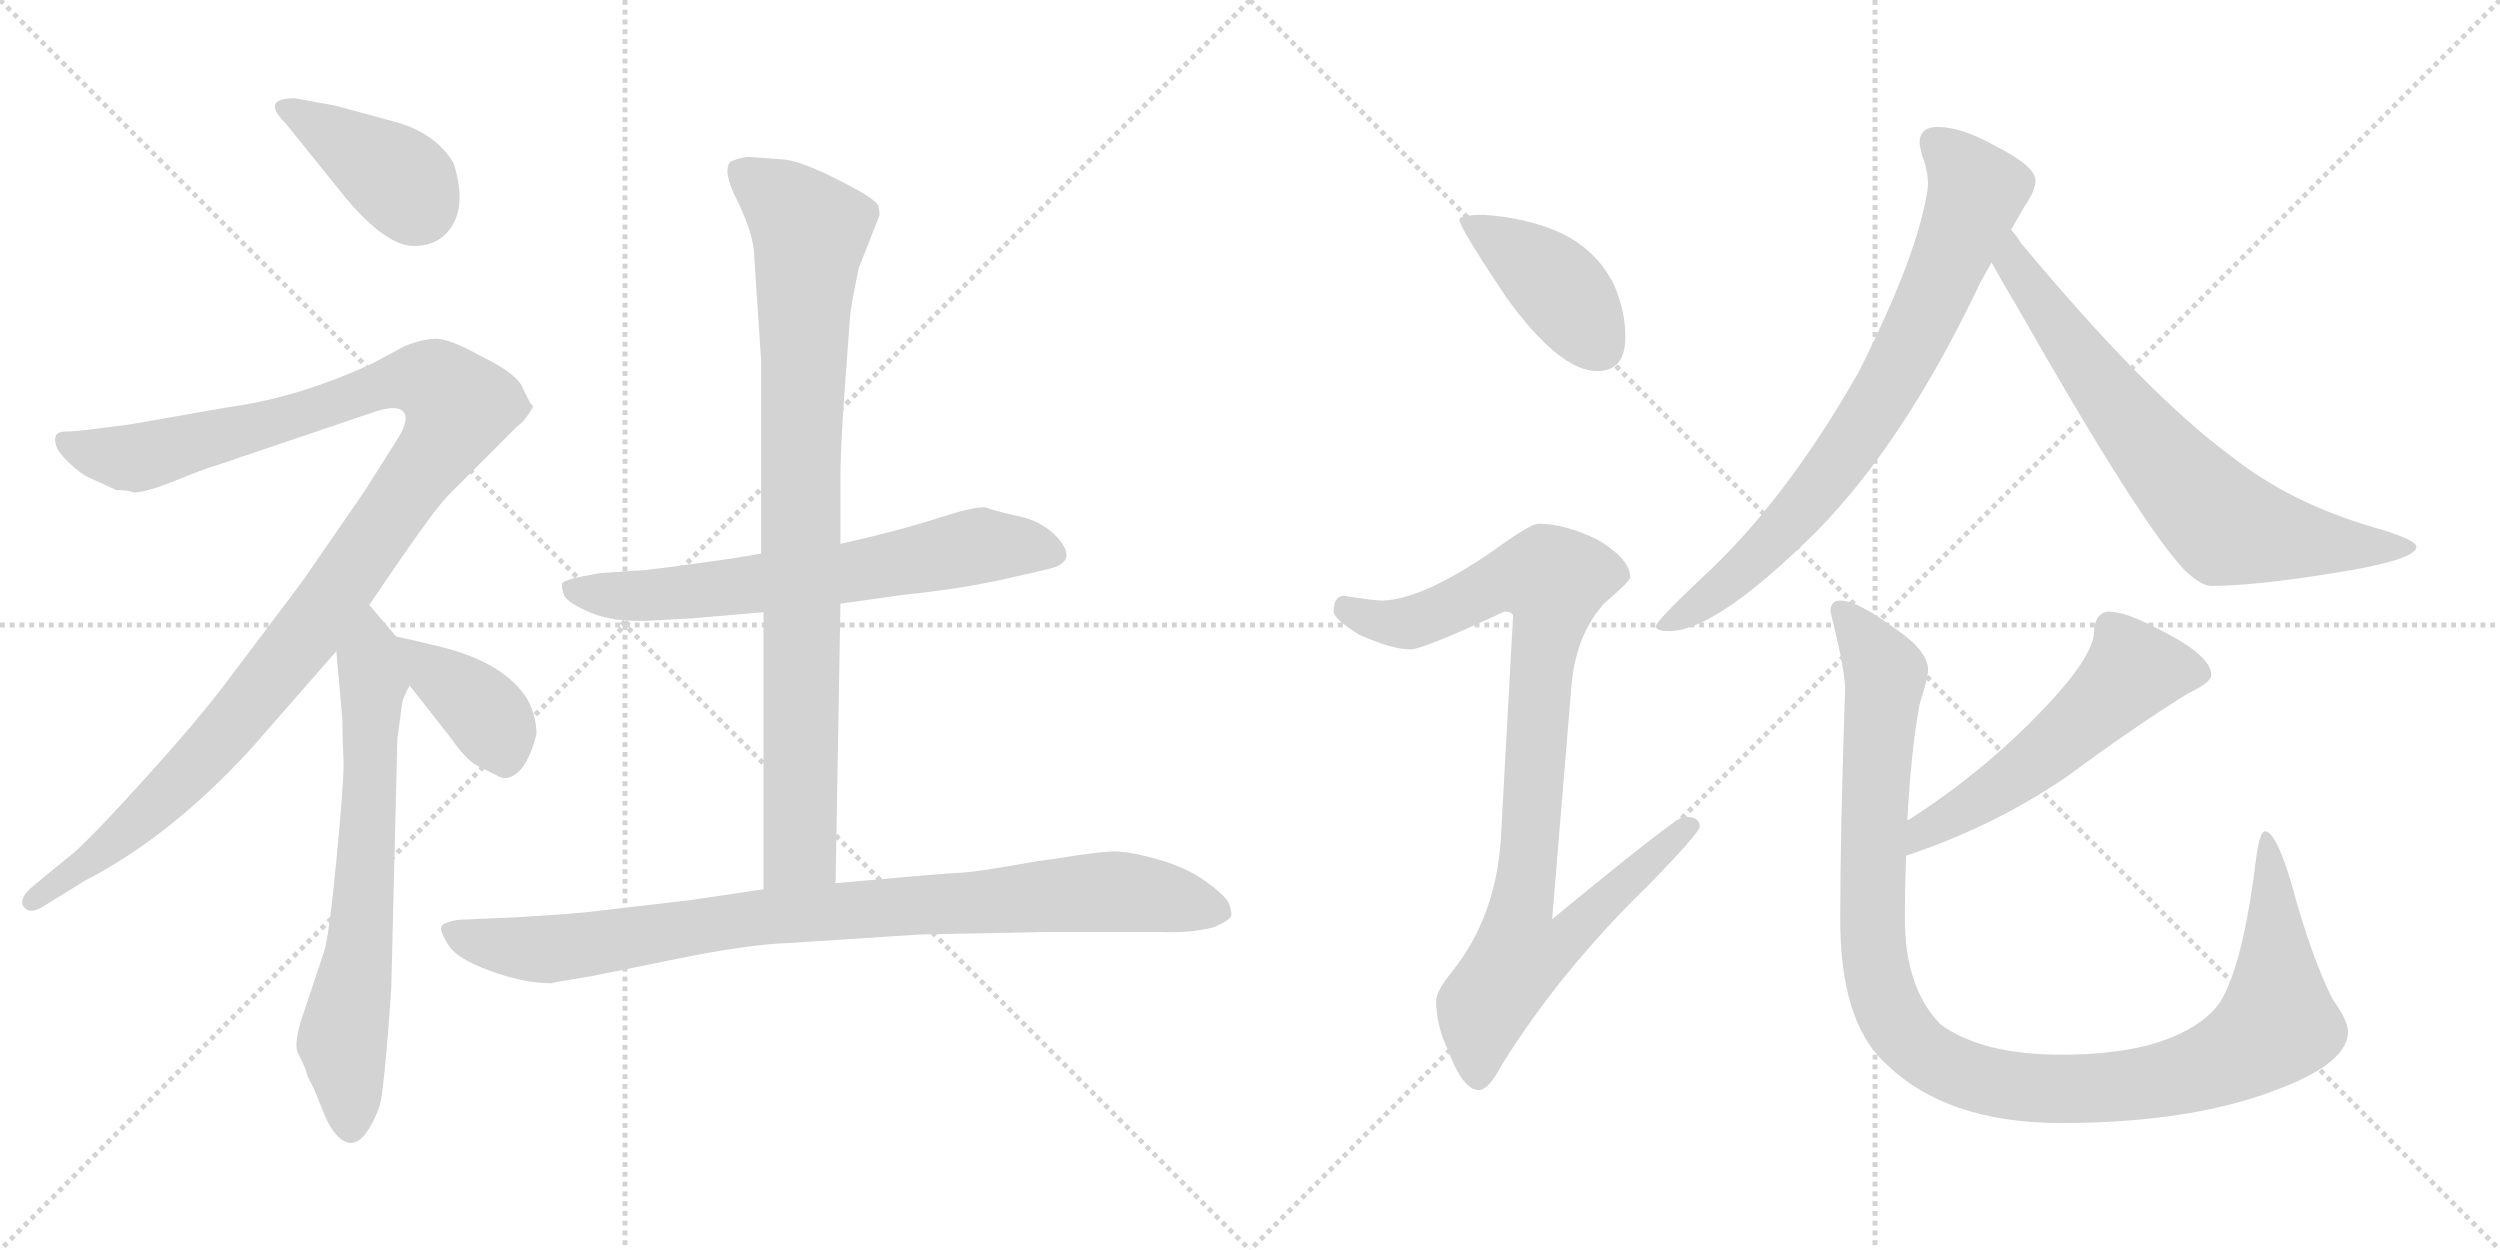 <svg version="1.1" viewBox="0 0 2048 1024" xmlns="http://www.w3.org/2000/svg">
  <g stroke="lightgray" stroke-dasharray="1,1" stroke-width="1" transform="scale(4, 4)">
    <line x1="0" y1="0" x2="256" y2="256"></line>
    <line x1="256" y1="0" x2="0" y2="256"></line>
    <line x1="128" y1="0" x2="128" y2="256"></line>
    <line x1="0" y1="128" x2="256" y2="128"></line>
    <line x1="256" y1="0" x2="512" y2="256"></line>
    <line x1="512" y1="0" x2="256" y2="256"></line>
    <line x1="384" y1="0" x2="384" y2="256"></line>
    <line x1="256" y1="128" x2="512" y2="128"></line>
  </g>
<g transform="scale(1, -1) translate(0, -850)">
   <style type="text/css">
    @keyframes keyframes0 {
      from {
       stroke: black;
       stroke-dashoffset: 390;
       stroke-width: 128;
       }
       56% {
       animation-timing-function: step-end;
       stroke: black;
       stroke-dashoffset: 0;
       stroke-width: 128;
       }
       to {
       stroke: black;
       stroke-width: 1024;
       }
       }
       #make-me-a-hanzi-animation-0 {
         animation: keyframes0 0.567s both;
         animation-delay: 0s;
         animation-timing-function: linear;
       }
    @keyframes keyframes1 {
      from {
       stroke: black;
       stroke-dashoffset: 1139;
       stroke-width: 128;
       }
       79% {
       animation-timing-function: step-end;
       stroke: black;
       stroke-dashoffset: 0;
       stroke-width: 128;
       }
       to {
       stroke: black;
       stroke-width: 1024;
       }
       }
       #make-me-a-hanzi-animation-1 {
         animation: keyframes1 1.177s both;
         animation-delay: 0.567s;
         animation-timing-function: linear;
       }
    @keyframes keyframes2 {
      from {
       stroke: black;
       stroke-dashoffset: 675;
       stroke-width: 128;
       }
       69% {
       animation-timing-function: step-end;
       stroke: black;
       stroke-dashoffset: 0;
       stroke-width: 128;
       }
       to {
       stroke: black;
       stroke-width: 1024;
       }
       }
       #make-me-a-hanzi-animation-2 {
         animation: keyframes2 0.799s both;
         animation-delay: 1.744s;
         animation-timing-function: linear;
       }
    @keyframes keyframes3 {
      from {
       stroke: black;
       stroke-dashoffset: 383;
       stroke-width: 128;
       }
       55% {
       animation-timing-function: step-end;
       stroke: black;
       stroke-dashoffset: 0;
       stroke-width: 128;
       }
       to {
       stroke: black;
       stroke-width: 1024;
       }
       }
       #make-me-a-hanzi-animation-3 {
         animation: keyframes3 0.562s both;
         animation-delay: 2.544s;
         animation-timing-function: linear;
       }
    @keyframes keyframes4 {
      from {
       stroke: black;
       stroke-dashoffset: 653;
       stroke-width: 128;
       }
       68% {
       animation-timing-function: step-end;
       stroke: black;
       stroke-dashoffset: 0;
       stroke-width: 128;
       }
       to {
       stroke: black;
       stroke-width: 1024;
       }
       }
       #make-me-a-hanzi-animation-4 {
         animation: keyframes4 0.781s both;
         animation-delay: 3.105s;
         animation-timing-function: linear;
       }
    @keyframes keyframes5 {
      from {
       stroke: black;
       stroke-dashoffset: 870;
       stroke-width: 128;
       }
       74% {
       animation-timing-function: step-end;
       stroke: black;
       stroke-dashoffset: 0;
       stroke-width: 128;
       }
       to {
       stroke: black;
       stroke-width: 1024;
       }
       }
       #make-me-a-hanzi-animation-5 {
         animation: keyframes5 0.958s both;
         animation-delay: 3.887s;
         animation-timing-function: linear;
       }
    @keyframes keyframes6 {
      from {
       stroke: black;
       stroke-dashoffset: 907;
       stroke-width: 128;
       }
       75% {
       animation-timing-function: step-end;
       stroke: black;
       stroke-dashoffset: 0;
       stroke-width: 128;
       }
       to {
       stroke: black;
       stroke-width: 1024;
       }
       }
       #make-me-a-hanzi-animation-6 {
         animation: keyframes6 0.988s both;
         animation-delay: 4.845s;
         animation-timing-function: linear;
       }
    @keyframes keyframes7 {
      from {
       stroke: black;
       stroke-dashoffset: 410;
       stroke-width: 128;
       }
       57% {
       animation-timing-function: step-end;
       stroke: black;
       stroke-dashoffset: 0;
       stroke-width: 128;
       }
       to {
       stroke: black;
       stroke-width: 1024;
       }
       }
       #make-me-a-hanzi-animation-7 {
         animation: keyframes7 0.584s both;
         animation-delay: 5.833s;
         animation-timing-function: linear;
       }
    @keyframes keyframes8 {
      from {
       stroke: black;
       stroke-dashoffset: 919;
       stroke-width: 128;
       }
       75% {
       animation-timing-function: step-end;
       stroke: black;
       stroke-dashoffset: 0;
       stroke-width: 128;
       }
       to {
       stroke: black;
       stroke-width: 1024;
       }
       }
       #make-me-a-hanzi-animation-8 {
         animation: keyframes8 0.998s both;
         animation-delay: 6.417s;
         animation-timing-function: linear;
       }
    @keyframes keyframes9 {
      from {
       stroke: black;
       stroke-dashoffset: 758;
       stroke-width: 128;
       }
       71% {
       animation-timing-function: step-end;
       stroke: black;
       stroke-dashoffset: 0;
       stroke-width: 128;
       }
       to {
       stroke: black;
       stroke-width: 1024;
       }
       }
       #make-me-a-hanzi-animation-9 {
         animation: keyframes9 0.867s both;
         animation-delay: 7.414s;
         animation-timing-function: linear;
       }
    @keyframes keyframes10 {
      from {
       stroke: black;
       stroke-dashoffset: 704;
       stroke-width: 128;
       }
       70% {
       animation-timing-function: step-end;
       stroke: black;
       stroke-dashoffset: 0;
       stroke-width: 128;
       }
       to {
       stroke: black;
       stroke-width: 1024;
       }
       }
       #make-me-a-hanzi-animation-10 {
         animation: keyframes10 0.823s both;
         animation-delay: 8.281s;
         animation-timing-function: linear;
       }
    @keyframes keyframes11 {
      from {
       stroke: black;
       stroke-dashoffset: 544;
       stroke-width: 128;
       }
       64% {
       animation-timing-function: step-end;
       stroke: black;
       stroke-dashoffset: 0;
       stroke-width: 128;
       }
       to {
       stroke: black;
       stroke-width: 1024;
       }
       }
       #make-me-a-hanzi-animation-11 {
         animation: keyframes11 0.693s both;
         animation-delay: 9.104s;
         animation-timing-function: linear;
       }
    @keyframes keyframes12 {
      from {
       stroke: black;
       stroke-dashoffset: 1101;
       stroke-width: 128;
       }
       78% {
       animation-timing-function: step-end;
       stroke: black;
       stroke-dashoffset: 0;
       stroke-width: 128;
       }
       to {
       stroke: black;
       stroke-width: 1024;
       }
       }
       #make-me-a-hanzi-animation-12 {
         animation: keyframes12 1.146s both;
         animation-delay: 9.797s;
         animation-timing-function: linear;
       }
</style>
<path d="M 283.5 687.5 Q 316.5 648.5 339.0 648.5 Q 361.5 648.5 371.5 667.0 Q 381.5 685.5 371.5 716.5 Q 356.5 741.5 322.5 750.5 L 274.5 763.5 L 241.5 769.5 Q 213.5 769.5 233.5 749.5 L 283.5 687.5 Z" fill="lightgray"></path> 
<path d="M 109.5 446.5 Q 119.5 446.5 145.5 457.0 Q 171.5 467.5 176.5 468.5 L 309.5 513.5 Q 326.5 518.5 331.0 512.0 Q 335.5 505.5 324.5 488.5 L 298.5 447.5 L 247.5 373.5 L 186.5 292.5 Q 162.5 260.5 119.5 213.0 Q 76.5 165.5 60.5 151.5 L 27.5 124.5 Q 14.5 113.5 19.5 107.0 Q 24.5 100.5 35.5 107.5 L 69.5 128.5 Q 139.5 164.5 205.5 236.5 L 275.5 316.5 L 302.5 354.5 L 328.5 392.5 Q 357.5 434.5 367.5 444.5 L 423.5 500.5 Q 430.5 505.5 436.5 516.5 L 436.5 517.5 Q 435.5 518.5 434.5 519.5 L 428.5 531.5 Q 424.5 543.5 393.5 558.5 Q 368.5 572.5 357.5 572.5 Q 346.5 572.5 331.5 566.5 L 305.5 552.5 Q 245.5 524.5 187.5 516.5 L 107.5 502.5 Q 63.5 496.5 54.5 496.5 Q 45.5 496.5 45.5 491.5 Q 44.5 490.5 46.0 485.0 Q 47.5 479.5 57.0 470.5 Q 66.5 461.5 73.5 458.5 L 95.5 448.5 Q 105.5 448.5 109.5 446.5 Z" fill="lightgray"></path> 
<path d="M 275.5 316.5 L 280.5 260.5 Q 280.5 243.5 281.5 225.5 Q 281.5 206.5 275.5 144.5 Q 269.5 82.5 265.5 70.5 L 249.5 22.5 Q 239.5 -5.5 244.5 -13.5 Q 248.5 -21.5 250.5 -26.5 Q 251.5 -31.5 255.5 -38.5 Q 258.5 -44.5 265.5 -62.5 Q 272.5 -79.5 281.5 -84.5 Q 296.5 -93.5 310.5 -57.5 Q 314.5 -47.5 320.5 39.5 L 325.5 244.5 L 329.5 274.5 Q 329.5 276.5 335.5 288.5 C 343.5 306.5 343.5 306.5 324.5 328.5 L 302.5 354.5 C 283.5 377.5 272.5 346.5 275.5 316.5 Z" fill="lightgray"></path> 
<path d="M 335.5 288.5 L 368.5 246.5 Q 382.5 226.5 391.5 222.5 Q 399.5 218.5 407.5 214.5 Q 415.5 209.5 424.5 217.5 Q 433.5 225.5 439.5 248.5 Q 439.5 262.5 432.5 276.5 Q 413.5 307.5 359.5 320.5 Q 326.5 328.5 324.5 328.5 C 300.5 333.5 316.5 312.5 335.5 288.5 Z" fill="lightgray"></path> 
<path d="M 623.5 396.5 L 599.5 392.5 Q 530.5 382.5 520.5 382.5 L 491.5 380.5 Q 461.5 375.5 460.5 372.0 Q 459.5 368.5 462.5 361.5 Q 466.5 355.5 484.0 348.0 Q 501.5 340.5 531.5 341.5 L 567.5 343.5 L 625.5 348.5 L 688.5 355.5 L 738.5 362.5 Q 786.5 367.5 822.5 375.5 L 857.5 383.5 Q 886.5 389.5 863.5 412.5 Q 851.5 423.5 835.0 427.0 Q 818.5 430.5 806.5 434.5 Q 795.5 434.5 766.5 425.0 Q 737.5 415.5 688.5 404.5 L 623.5 396.5 Z" fill="lightgray"></path> 
<path d="M 612.5 721.5 Q 604.5 720.5 598.5 717.5 Q 591.5 710.5 603.5 686.5 Q 615.5 662.5 617.5 645.5 L 623.5 554.5 L 623.5 396.5 L 625.5 348.5 L 625.5 121.5 C 625.5 91.5 683.5 96.5 684.5 126.5 L 688.5 355.5 L 688.5 404.5 L 688.5 459.5 Q 688.5 480.5 691.5 524.5 L 696.5 592.5 Q 697.5 601.5 703.5 630.5 L 720.5 673.5 Q 720.5 677.5 719.5 681.5 Q 718.5 684.5 707.5 691.5 Q 659.5 718.5 640.5 719.5 L 612.5 721.5 Z" fill="lightgray"></path> 
<path d="M 625.5 121.5 L 564.5 112.5 L 495.5 104.5 Q 474.5 101.5 421.5 98.5 L 375.5 96.5 Q 362.5 94.5 361.5 90.5 Q 360.5 86.5 367.5 75.5 Q 374.5 64.5 402.0 54.5 Q 429.5 44.5 451.5 44.5 Q 454.5 45.5 485.5 50.5 L 549.5 63.5 Q 612.5 76.5 646.5 77.5 L 754.5 84.5 L 856.5 86.5 L 950.5 86.5 Q 976.5 85.5 994.5 90.5 Q 1006.5 95.5 1008.5 99.5 Q 1009.5 102.5 1006.5 110.5 Q 1002.5 117.5 987.0 128.5 Q 971.5 139.5 948.5 146.0 Q 925.5 152.5 913.0 152.5 Q 900.5 152.5 864.5 146.5 L 849.5 144.5 Q 799.5 135.5 786.0 135.0 Q 772.5 134.5 684.5 126.5 L 625.5 121.5 Z" fill="lightgray"></path> 
<path d="M 1215.5 674.0 Q 1195.5 674.0 1195.5 670.0 Q 1195.5 664.0 1233.5 607.0 Q 1277.5 546.0 1308.5 546.0 Q 1331.5 546.0 1331.5 574.0 Q 1331.5 595.0 1322.5 616.0 Q 1307.5 647.0 1274.5 661.0 Q 1247.5 672.0 1215.5 674.0 Z" fill="lightgray"></path> 
<path d="M 1260.5 421.0 Q 1253.5 421.0 1223.5 399.0 Q 1165.5 359.0 1132.5 358.0 Q 1125.5 358.0 1100.5 362.0 Q 1092.5 361.0 1092.5 349.0 Q 1092.5 343.0 1113.5 330.0 Q 1140.5 318.0 1155.5 318.0 Q 1165.5 318.0 1232.5 349.0 Q 1239.5 349.0 1239.5 345.0 L 1229.5 163.0 Q 1225.5 99.0 1189.5 54.0 Q 1176.5 38.0 1176.5 30.0 Q 1176.5 10.0 1186.5 -11.0 Q 1198.5 -43.0 1211.5 -43.0 Q 1219.5 -43.0 1230.5 -22.0 Q 1278.5 55.0 1350.5 125.0 Q 1392.5 168.0 1392.5 173.0 Q 1392.5 181.0 1379.5 181.0 Q 1373.5 181.0 1271.5 97.0 L 1287.5 290.0 Q 1291.5 331.0 1314.5 356.0 Q 1335.5 374.0 1335.5 377.0 Q 1335.5 392.0 1308.5 408.0 Q 1281.5 421.0 1260.5 421.0 Z" fill="lightgray"></path> 
<path d="M 1587.5 746.0 Q 1572.5 746.0 1572.5 733.0 Q 1572.5 731.0 1574.5 723.0 Q 1579.5 710.0 1579.5 698.0 Q 1572.5 644.0 1522.5 545.0 Q 1461.5 438.0 1393.5 376.0 Q 1356.5 341.0 1356.5 337.0 Q 1356.5 333.0 1367.5 333.0 Q 1405.5 333.0 1487.5 414.0 Q 1560.5 488.0 1622.5 619.0 Q 1626.5 626.0 1631.5 635.0 L 1647.5 662.0 Q 1653.5 672.0 1658.5 681.0 Q 1667.5 694.0 1667.5 702.0 Q 1667.5 714.0 1633.5 731.0 Q 1606.5 746.0 1587.5 746.0 Z" fill="lightgray"></path> 
<path d="M 1631.5 635.0 Q 1638.5 622.0 1650.5 602.0 Q 1754.5 419.0 1790.5 382.0 Q 1803.5 370.0 1811.5 370.0 Q 1845.5 370.0 1908.5 380.0 Q 1979.5 391.0 1979.5 402.0 Q 1979.5 408.0 1944.5 418.0 Q 1876.5 438.0 1829.5 475.0 Q 1759.5 526.0 1655.5 651.0 Q 1652.5 656.0 1647.5 662.0 C 1629.5 686.0 1616.5 661.0 1631.5 635.0 Z" fill="lightgray"></path> 
<path d="M 1727.5 349.0 Q 1722.5 349.0 1718.5 344.0 Q 1715.5 339.0 1715.5 333.0 Q 1715.5 314.0 1679.5 275.0 Q 1628.5 220.0 1564.5 179.0 L 1562.5 178.0 C 1536.5 162.0 1533.5 139.0 1561.5 149.0 Q 1633.5 173.0 1693.5 214.0 Q 1747.5 254.0 1792.5 282.0 Q 1811.5 291.0 1811.5 297.0 Q 1811.5 313.0 1769.5 334.0 Q 1741.5 349.0 1727.5 349.0 Z" fill="lightgray"></path> 
<path d="M 1562.5 178.0 Q 1565.5 235.0 1572.5 273.0 Q 1579.5 295.0 1579.5 301.0 Q 1579.5 317.0 1552.5 335.0 Q 1521.5 358.0 1507.5 358.0 Q 1499.5 358.0 1499.5 349.0 Q 1511.5 301.0 1511.5 286.0 Q 1507.5 166.0 1507.5 97.0 Q 1507.5 14.0 1543.5 -20.0 Q 1593.5 -70.0 1688.5 -70.0 Q 1797.5 -70.0 1869.5 -41.0 Q 1923.5 -20.0 1923.5 5.0 Q 1923.5 14.0 1910.5 32.0 Q 1892.5 69.0 1877.5 125.0 Q 1864.5 169.0 1855.5 169.0 Q 1851.5 169.0 1848.5 149.0 Q 1838.5 66.0 1821.5 34.0 Q 1812.5 16.0 1785.5 3.0 Q 1749.5 -14.0 1688.5 -14.0 Q 1623.5 -14.0 1589.5 11.0 Q 1560.5 41.0 1560.5 97.0 Q 1560.5 123.0 1561.5 149.0 L 1562.5 178.0 Z" fill="lightgray"></path> 
      <clipPath id="make-me-a-hanzi-clip-0">
      <path d="M 283.5 687.5 Q 316.5 648.5 339.0 648.5 Q 361.5 648.5 371.5 667.0 Q 381.5 685.5 371.5 716.5 Q 356.5 741.5 322.5 750.5 L 274.5 763.5 L 241.5 769.5 Q 213.5 769.5 233.5 749.5 L 283.5 687.5 Z" fill="lightgray"></path>
      </clipPath>
      <path clip-path="url(#make-me-a-hanzi-clip-0)" d="M 235.5 760.5 L 324.5 704.5 L 341.5 681.5 " fill="none" id="make-me-a-hanzi-animation-0" stroke-dasharray="262 524" stroke-linecap="round"></path>

      <clipPath id="make-me-a-hanzi-clip-1">
      <path d="M 109.5 446.5 Q 119.5 446.5 145.5 457.0 Q 171.5 467.5 176.5 468.5 L 309.5 513.5 Q 326.5 518.5 331.0 512.0 Q 335.5 505.5 324.5 488.5 L 298.5 447.5 L 247.5 373.5 L 186.5 292.5 Q 162.5 260.5 119.5 213.0 Q 76.5 165.5 60.5 151.5 L 27.5 124.5 Q 14.5 113.5 19.5 107.0 Q 24.5 100.5 35.5 107.5 L 69.5 128.5 Q 139.5 164.5 205.5 236.5 L 275.5 316.5 L 302.5 354.5 L 328.5 392.5 Q 357.5 434.5 367.5 444.5 L 423.5 500.5 Q 430.5 505.5 436.5 516.5 L 436.5 517.5 Q 435.5 518.5 434.5 519.5 L 428.5 531.5 Q 424.5 543.5 393.5 558.5 Q 368.5 572.5 357.5 572.5 Q 346.5 572.5 331.5 566.5 L 305.5 552.5 Q 245.5 524.5 187.5 516.5 L 107.5 502.5 Q 63.5 496.5 54.5 496.5 Q 45.5 496.5 45.5 491.5 Q 44.5 490.5 46.0 485.0 Q 47.5 479.5 57.0 470.5 Q 66.5 461.5 73.5 458.5 L 95.5 448.5 Q 105.5 448.5 109.5 446.5 Z" fill="lightgray"></path>
      </clipPath>
      <path clip-path="url(#make-me-a-hanzi-clip-1)" d="M 52.5 488.5 L 109.5 474.5 L 339.5 539.5 L 359.5 535.5 L 375.5 514.5 L 360.5 484.5 L 265.5 350.5 L 182.5 246.5 L 113.5 178.5 L 25.5 111.5 " fill="none" id="make-me-a-hanzi-animation-1" stroke-dasharray="1011 2022" stroke-linecap="round"></path>

      <clipPath id="make-me-a-hanzi-clip-2">
      <path d="M 275.5 316.5 L 280.5 260.5 Q 280.5 243.5 281.5 225.5 Q 281.5 206.5 275.5 144.5 Q 269.5 82.5 265.5 70.5 L 249.5 22.5 Q 239.5 -5.5 244.5 -13.5 Q 248.5 -21.5 250.5 -26.5 Q 251.5 -31.5 255.5 -38.5 Q 258.5 -44.5 265.5 -62.5 Q 272.5 -79.5 281.5 -84.5 Q 296.5 -93.5 310.5 -57.5 Q 314.5 -47.5 320.5 39.5 L 325.5 244.5 L 329.5 274.5 Q 329.5 276.5 335.5 288.5 C 343.5 306.5 343.5 306.5 324.5 328.5 L 302.5 354.5 C 283.5 377.5 272.5 346.5 275.5 316.5 Z" fill="lightgray"></path>
      </clipPath>
      <path clip-path="url(#make-me-a-hanzi-clip-2)" d="M 301.5 345.5 L 306.5 290.5 L 303.5 205.5 L 293.5 63.5 L 280.5 -4.5 L 287.5 -71.5 " fill="none" id="make-me-a-hanzi-animation-2" stroke-dasharray="547 1094" stroke-linecap="round"></path>

      <clipPath id="make-me-a-hanzi-clip-3">
      <path d="M 335.5 288.5 L 368.5 246.5 Q 382.5 226.5 391.5 222.5 Q 399.5 218.5 407.5 214.5 Q 415.5 209.5 424.5 217.5 Q 433.5 225.5 439.5 248.5 Q 439.5 262.5 432.5 276.5 Q 413.5 307.5 359.5 320.5 Q 326.5 328.5 324.5 328.5 C 300.5 333.5 316.5 312.5 335.5 288.5 Z" fill="lightgray"></path>
      </clipPath>
      <path clip-path="url(#make-me-a-hanzi-clip-3)" d="M 333.5 320.5 L 397.5 266.5 L 413.5 226.5 " fill="none" id="make-me-a-hanzi-animation-3" stroke-dasharray="255 510" stroke-linecap="round"></path>

      <clipPath id="make-me-a-hanzi-clip-4">
      <path d="M 623.5 396.5 L 599.5 392.5 Q 530.5 382.5 520.5 382.5 L 491.5 380.5 Q 461.5 375.5 460.5 372.0 Q 459.5 368.5 462.5 361.5 Q 466.5 355.5 484.0 348.0 Q 501.5 340.5 531.5 341.5 L 567.5 343.5 L 625.5 348.5 L 688.5 355.5 L 738.5 362.5 Q 786.5 367.5 822.5 375.5 L 857.5 383.5 Q 886.5 389.5 863.5 412.5 Q 851.5 423.5 835.0 427.0 Q 818.5 430.5 806.5 434.5 Q 795.5 434.5 766.5 425.0 Q 737.5 415.5 688.5 404.5 L 623.5 396.5 Z" fill="lightgray"></path>
      </clipPath>
      <path clip-path="url(#make-me-a-hanzi-clip-4)" d="M 466.5 367.5 L 522.5 361.5 L 678.5 378.5 L 804.5 403.5 L 859.5 398.5 " fill="none" id="make-me-a-hanzi-animation-4" stroke-dasharray="525 1050" stroke-linecap="round"></path>

      <clipPath id="make-me-a-hanzi-clip-5">
      <path d="M 612.5 721.5 Q 604.5 720.5 598.5 717.5 Q 591.5 710.5 603.5 686.5 Q 615.5 662.5 617.5 645.5 L 623.5 554.5 L 623.5 396.5 L 625.5 348.5 L 625.5 121.5 C 625.5 91.5 683.5 96.5 684.5 126.5 L 688.5 355.5 L 688.5 404.5 L 688.5 459.5 Q 688.5 480.5 691.5 524.5 L 696.5 592.5 Q 697.5 601.5 703.5 630.5 L 720.5 673.5 Q 720.5 677.5 719.5 681.5 Q 718.5 684.5 707.5 691.5 Q 659.5 718.5 640.5 719.5 L 612.5 721.5 Z" fill="lightgray"></path>
      </clipPath>
      <path clip-path="url(#make-me-a-hanzi-clip-5)" d="M 608.5 709.5 L 663.5 660.5 L 655.5 483.5 L 655.5 153.5 L 632.5 129.5 " fill="none" id="make-me-a-hanzi-animation-5" stroke-dasharray="742 1484" stroke-linecap="round"></path>

      <clipPath id="make-me-a-hanzi-clip-6">
      <path d="M 625.5 121.5 L 564.5 112.5 L 495.5 104.5 Q 474.5 101.5 421.5 98.5 L 375.5 96.5 Q 362.5 94.5 361.5 90.5 Q 360.5 86.5 367.5 75.5 Q 374.5 64.5 402.0 54.5 Q 429.5 44.5 451.5 44.5 Q 454.5 45.5 485.5 50.5 L 549.5 63.5 Q 612.5 76.5 646.5 77.5 L 754.5 84.5 L 856.5 86.5 L 950.5 86.5 Q 976.5 85.5 994.5 90.5 Q 1006.5 95.5 1008.5 99.5 Q 1009.5 102.5 1006.5 110.5 Q 1002.5 117.5 987.0 128.5 Q 971.5 139.5 948.5 146.0 Q 925.5 152.5 913.0 152.5 Q 900.5 152.5 864.5 146.5 L 849.5 144.5 Q 799.5 135.5 786.0 135.0 Q 772.5 134.5 684.5 126.5 L 625.5 121.5 Z" fill="lightgray"></path>
      </clipPath>
      <path clip-path="url(#make-me-a-hanzi-clip-6)" d="M 370.5 89.5 L 388.5 79.5 L 447.5 72.5 L 634.5 100.5 L 903.5 119.5 L 992.5 105.5 L 1001.5 113.5 L 1001.5 103.5 " fill="none" id="make-me-a-hanzi-animation-6" stroke-dasharray="779 1558" stroke-linecap="round"></path>

      <clipPath id="make-me-a-hanzi-clip-7">
      <path d="M 1215.5 674.0 Q 1195.5 674.0 1195.5 670.0 Q 1195.5 664.0 1233.5 607.0 Q 1277.5 546.0 1308.5 546.0 Q 1331.5 546.0 1331.5 574.0 Q 1331.5 595.0 1322.5 616.0 Q 1307.5 647.0 1274.5 661.0 Q 1247.5 672.0 1215.5 674.0 Z" fill="lightgray"></path>
      </clipPath>
      <path clip-path="url(#make-me-a-hanzi-clip-7)" d="M 1199.5 669.0 L 1276.5 615.0 L 1310.5 566.0 " fill="none" id="make-me-a-hanzi-animation-7" stroke-dasharray="282 564" stroke-linecap="round"></path>

      <clipPath id="make-me-a-hanzi-clip-8">
      <path d="M 1260.5 421.0 Q 1253.5 421.0 1223.5 399.0 Q 1165.5 359.0 1132.5 358.0 Q 1125.5 358.0 1100.5 362.0 Q 1092.5 361.0 1092.5 349.0 Q 1092.5 343.0 1113.5 330.0 Q 1140.5 318.0 1155.5 318.0 Q 1165.5 318.0 1232.5 349.0 Q 1239.5 349.0 1239.5 345.0 L 1229.5 163.0 Q 1225.5 99.0 1189.5 54.0 Q 1176.5 38.0 1176.5 30.0 Q 1176.5 10.0 1186.5 -11.0 Q 1198.5 -43.0 1211.5 -43.0 Q 1219.5 -43.0 1230.5 -22.0 Q 1278.5 55.0 1350.5 125.0 Q 1392.5 168.0 1392.5 173.0 Q 1392.5 181.0 1379.5 181.0 Q 1373.5 181.0 1271.5 97.0 L 1287.5 290.0 Q 1291.5 331.0 1314.5 356.0 Q 1335.5 374.0 1335.5 377.0 Q 1335.5 392.0 1308.5 408.0 Q 1281.5 421.0 1260.5 421.0 Z" fill="lightgray"></path>
      </clipPath>
      <path clip-path="url(#make-me-a-hanzi-clip-8)" d="M 1103.5 351.0 L 1128.5 341.0 L 1157.5 340.0 L 1228.5 374.0 L 1272.5 375.0 L 1246.5 107.0 L 1284.5 103.0 L 1292.5 94.0 L 1272.5 74.0 L 1243.5 66.0 L 1215.5 25.0 L 1210.5 -32.0 " fill="none" id="make-me-a-hanzi-animation-8" stroke-dasharray="791 1582" stroke-linecap="round"></path>

      <clipPath id="make-me-a-hanzi-clip-9">
      <path d="M 1587.5 746.0 Q 1572.5 746.0 1572.5 733.0 Q 1572.5 731.0 1574.5 723.0 Q 1579.5 710.0 1579.5 698.0 Q 1572.5 644.0 1522.5 545.0 Q 1461.5 438.0 1393.5 376.0 Q 1356.5 341.0 1356.5 337.0 Q 1356.5 333.0 1367.5 333.0 Q 1405.5 333.0 1487.5 414.0 Q 1560.5 488.0 1622.5 619.0 Q 1626.5 626.0 1631.5 635.0 L 1647.5 662.0 Q 1653.5 672.0 1658.5 681.0 Q 1667.5 694.0 1667.5 702.0 Q 1667.5 714.0 1633.5 731.0 Q 1606.5 746.0 1587.5 746.0 Z" fill="lightgray"></path>
      </clipPath>
      <path clip-path="url(#make-me-a-hanzi-clip-9)" d="M 1584.5 734.0 L 1619.5 693.0 L 1548.5 536.0 L 1465.5 421.0 L 1413.5 371.0 L 1362.5 336.0 " fill="none" id="make-me-a-hanzi-animation-9" stroke-dasharray="630 1260" stroke-linecap="round"></path>

      <clipPath id="make-me-a-hanzi-clip-10">
      <path d="M 1631.5 635.0 Q 1638.5 622.0 1650.5 602.0 Q 1754.5 419.0 1790.5 382.0 Q 1803.5 370.0 1811.5 370.0 Q 1845.5 370.0 1908.5 380.0 Q 1979.5 391.0 1979.5 402.0 Q 1979.5 408.0 1944.5 418.0 Q 1876.5 438.0 1829.5 475.0 Q 1759.5 526.0 1655.5 651.0 Q 1652.5 656.0 1647.5 662.0 C 1629.5 686.0 1616.5 661.0 1631.5 635.0 Z" fill="lightgray"></path>
      </clipPath>
      <path clip-path="url(#make-me-a-hanzi-clip-10)" d="M 1646.5 653.0 L 1653.5 628.0 L 1685.5 581.0 L 1768.5 476.0 L 1820.5 421.0 L 1917.5 402.0 L 1974.5 402.0 " fill="none" id="make-me-a-hanzi-animation-10" stroke-dasharray="576 1152" stroke-linecap="round"></path>

      <clipPath id="make-me-a-hanzi-clip-11">
      <path d="M 1727.5 349.0 Q 1722.5 349.0 1718.5 344.0 Q 1715.5 339.0 1715.5 333.0 Q 1715.5 314.0 1679.5 275.0 Q 1628.5 220.0 1564.5 179.0 L 1562.5 178.0 C 1536.5 162.0 1533.5 139.0 1561.5 149.0 Q 1633.5 173.0 1693.5 214.0 Q 1747.5 254.0 1792.5 282.0 Q 1811.5 291.0 1811.5 297.0 Q 1811.5 313.0 1769.5 334.0 Q 1741.5 349.0 1727.5 349.0 Z" fill="lightgray"></path>
      </clipPath>
      <path clip-path="url(#make-me-a-hanzi-clip-11)" d="M 1802.5 299.0 L 1747.5 301.0 L 1651.5 214.0 L 1576.5 169.0 L 1567.5 156.0 " fill="none" id="make-me-a-hanzi-animation-11" stroke-dasharray="416 832" stroke-linecap="round"></path>

      <clipPath id="make-me-a-hanzi-clip-12">
      <path d="M 1562.5 178.0 Q 1565.5 235.0 1572.5 273.0 Q 1579.5 295.0 1579.5 301.0 Q 1579.5 317.0 1552.5 335.0 Q 1521.5 358.0 1507.5 358.0 Q 1499.5 358.0 1499.5 349.0 Q 1511.5 301.0 1511.5 286.0 Q 1507.5 166.0 1507.5 97.0 Q 1507.5 14.0 1543.5 -20.0 Q 1593.5 -70.0 1688.5 -70.0 Q 1797.5 -70.0 1869.5 -41.0 Q 1923.5 -20.0 1923.5 5.0 Q 1923.5 14.0 1910.5 32.0 Q 1892.5 69.0 1877.5 125.0 Q 1864.5 169.0 1855.5 169.0 Q 1851.5 169.0 1848.5 149.0 Q 1838.5 66.0 1821.5 34.0 Q 1812.5 16.0 1785.5 3.0 Q 1749.5 -14.0 1688.5 -14.0 Q 1623.5 -14.0 1589.5 11.0 Q 1560.5 41.0 1560.5 97.0 Q 1560.5 123.0 1561.5 149.0 L 1562.5 178.0 Z" fill="lightgray"></path>
      </clipPath>
      <path clip-path="url(#make-me-a-hanzi-clip-12)" d="M 1509.5 348.0 L 1544.5 298.0 L 1533.5 115.0 L 1540.5 41.0 L 1559.5 3.0 L 1596.5 -25.0 L 1647.5 -40.0 L 1732.5 -40.0 L 1803.5 -26.0 L 1848.5 -3.0 L 1865.5 11.0 L 1862.5 131.0 L 1856.5 165.0 " fill="none" id="make-me-a-hanzi-animation-12" stroke-dasharray="973 1946" stroke-linecap="round"></path>

</g>
</svg>
